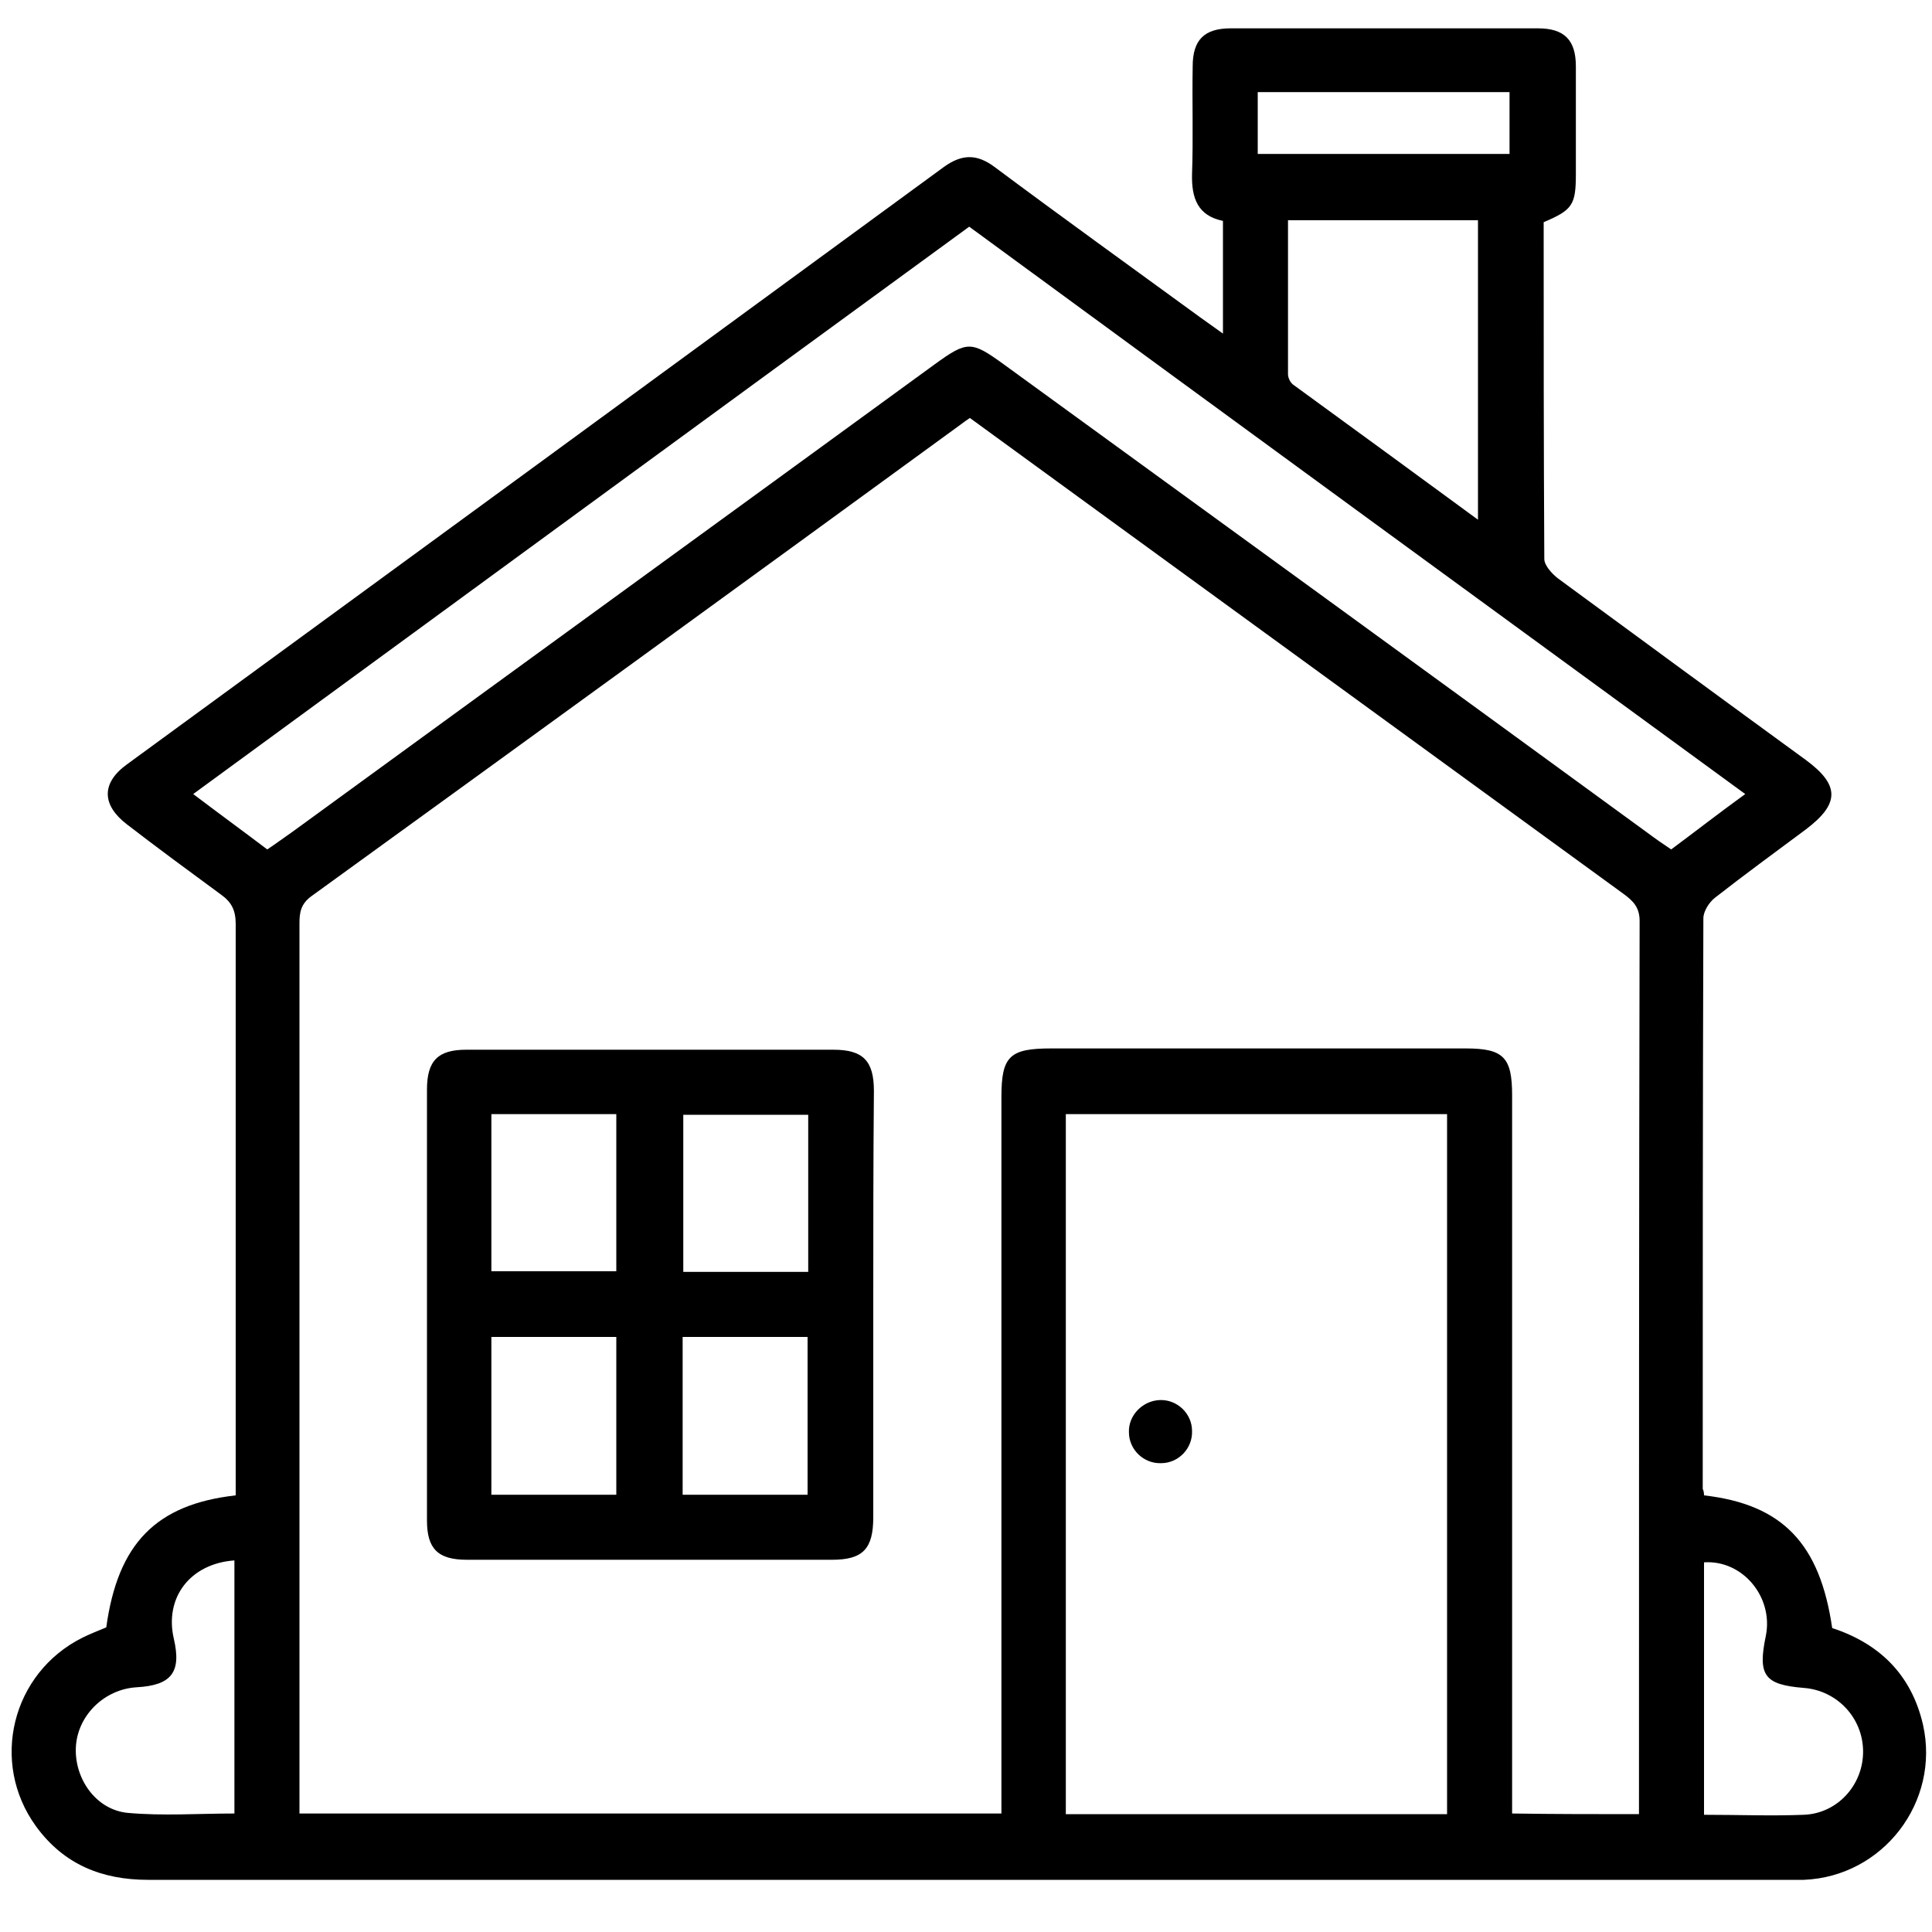 <?xml version="1.0" encoding="utf-8"?>
<!-- Generator: Adobe Illustrator 26.3.1, SVG Export Plug-In . SVG Version: 6.00 Build 0)  -->
<svg version="1.1" id="Layer_1" xmlns="http://www.w3.org/2000/svg" xmlns:xlink="http://www.w3.org/1999/xlink" x="0px" y="0px"
	 viewBox="0 0 300 300" style="enable-background:new 0 0 300 300;" xml:space="preserve">
<g>
	<path d="M264.6,232.2c12.2,1.4,18,7.5,19.9,20.6c7.3,2.4,12.3,7.2,14.1,15c2.7,12-6.2,23.6-18.5,24.1c-0.7,0-1.4,0-2.2,0
		c-85,0-169.9,0-254.9,0c-7.2,0-13.1-2.4-17.4-8.3c-7.2-9.9-3.8-23.8,7.2-29.3c1.2-0.6,2.5-1.1,3.7-1.6c1.8-13,7.7-19.1,20.1-20.5
		c0-0.9,0-1.9,0-2.9c0-28.6,0-57.2,0-85.8c0-2.1-0.6-3.4-2.3-4.6c-4.9-3.6-9.8-7.2-14.6-10.9c-3.9-3-4-6.4,0-9.3
		c42.3-30.9,84.7-61.9,126.9-92.8c2.8-2,5.1-2,7.8,0c10.6,7.9,21.3,15.6,32,23.4c1.1,0.8,2.1,1.5,3.5,2.5c0-6.1,0-11.7,0-17.5
		c-3.9-0.8-4.9-3.5-4.8-7.3c0.2-5.6,0-11.1,0.1-16.7c0-4.1,1.8-5.9,5.9-5.9c15.9,0,31.8,0,47.7,0c4.1,0,5.9,1.8,5.9,5.9
		c0,5.6,0,11.2,0,16.7c0,4.8-0.5,5.6-5,7.5c0,17.4,0,34.8,0.1,52.3c0,1,1.2,2.3,2.1,3c12.8,9.4,25.6,18.8,38.5,28.2
		c5.3,3.9,5.3,6.8,0,10.8c-4.7,3.5-9.5,7-14.1,10.6c-0.9,0.7-1.8,2.1-1.8,3.2c-0.1,29.5-0.1,59.1-0.1,88.6
		C264.5,231.4,264.6,231.7,264.6,232.2z M254.5,281.7c0-0.9,0-1.5,0-2.1c0-45.5,0-91,0.1-136.6c0-2.1-1-3.1-2.5-4.2
		c-26.1-19-52.2-38-78.3-57c-7.7-5.6-15.5-11.3-23.2-16.9c-0.6,0.4-1,0.7-1.4,1c-33.6,24.5-67.2,48.9-100.9,73.3
		c-1.6,1.2-1.8,2.5-1.8,4.2c0,45,0,90,0,135c0,1.1,0,2.2,0,3.2c36.6,0,72.7,0,109,0c0-1.4,0-2.6,0-3.8c0-35.8,0-71.6,0-107.5
		c0-6.3,1.3-7.5,7.7-7.5c21.5,0,42.9,0,64.4,0c5.9,0,7.2,1.4,7.2,7.3c0,35.9,0,71.8,0,107.8c0,1.2,0,2.4,0,3.7
		C241.4,281.7,247.8,281.7,254.5,281.7z M165.5,281.7c19.9,0,39.5,0,59.2,0c0-36.3,0-72.5,0-108.7c-19.8,0-39.5,0-59.2,0
		C165.5,209.3,165.5,245.4,165.5,281.7z M150.5,35.2C110.2,64.6,70.2,93.9,30,123.3c4.1,3.1,7.8,5.8,11.5,8.6c1.5-1,2.7-1.9,4-2.8
		c33.2-24.2,66.4-48.3,99.6-72.5c5.1-3.7,5.7-3.7,10.8,0c33.3,24.2,66.6,48.4,99.9,72.7c1.2,0.9,2.5,1.8,3.7,2.6
		c3.9-2.9,7.5-5.7,11.5-8.6C230.6,93.8,190.6,64.6,150.5,35.2z M229.5,80.7c0-15.9,0-31.2,0-46.5c-9.9,0-19.6,0-29.5,0
		c0,8.1,0,16,0,23.9c0,0.6,0.4,1.4,0.9,1.7C210.4,66.7,219.8,73.6,229.5,80.7z M36.4,242.3c-6.9,0.5-10.9,5.8-9.4,12.2
		c1.2,5.2-0.4,7.2-5.8,7.5c-4.9,0.3-9,4.2-9.4,9c-0.4,5,3,10,8,10.5c5.5,0.5,11,0.1,16.6,0.1C36.4,268.5,36.4,255.5,36.4,242.3z
		 M264.6,281.8c5.4,0,10.4,0.2,15.5,0c5.2-0.2,9.2-4.6,9.2-9.8c0-5.2-4-9.5-9.2-9.9c-6.1-0.5-7.2-1.9-5.9-8.1
		c1.2-6-3.6-11.8-9.6-11.4C264.6,255.5,264.6,268.5,264.6,281.8z M195.3,14.3c0,3.2,0,6.4,0,9.6c13.1,0,26.2,0,39.1,0
		c0-3.3,0-6.5,0-9.6C221.3,14.3,208.5,14.3,195.3,14.3z"/>
	<path d="M135.6,202.8c0,10.9,0,21.9,0,32.8c0,4.9-1.6,6.6-6.4,6.6c-18.9,0-37.8,0-56.7,0c-4.5,0-6.2-1.7-6.2-6.1
		c0-22.3,0-44.6,0-66.9c0-4.5,1.7-6.2,6.1-6.2c19,0,38,0,57,0c4.6,0,6.3,1.7,6.3,6.4C135.6,180.5,135.6,191.6,135.6,202.8z
		 M76.3,197.4c6.7,0,13.1,0,19.4,0c0-8.3,0-16.4,0-24.4c-6.6,0-13,0-19.4,0C76.3,181.1,76.3,189.1,76.3,197.4z M125.5,197.5
		c0-8.3,0-16.4,0-24.4c-6.6,0-13.1,0-19.4,0c0,8.3,0,16.3,0,24.4C112.5,197.5,118.9,197.5,125.5,197.5z M76.3,207.6
		c0,8.3,0,16.4,0,24.5c6.6,0,13,0,19.4,0c0-8.3,0-16.4,0-24.5C89.2,207.6,82.9,207.6,76.3,207.6z M106,207.6c0,8.4,0,16.4,0,24.5
		c6.6,0,13,0,19.4,0c0-8.3,0-16.3,0-24.5C118.9,207.6,112.5,207.6,106,207.6z"/>
	<path d="M180.1,217.4c2.7-0.1,5,2.1,5,4.8c0.1,2.7-2.1,5-4.8,5c-2.7,0.1-5-2.1-5-4.8C175.2,219.8,177.4,217.5,180.1,217.4z"/>
</g>
</svg>
